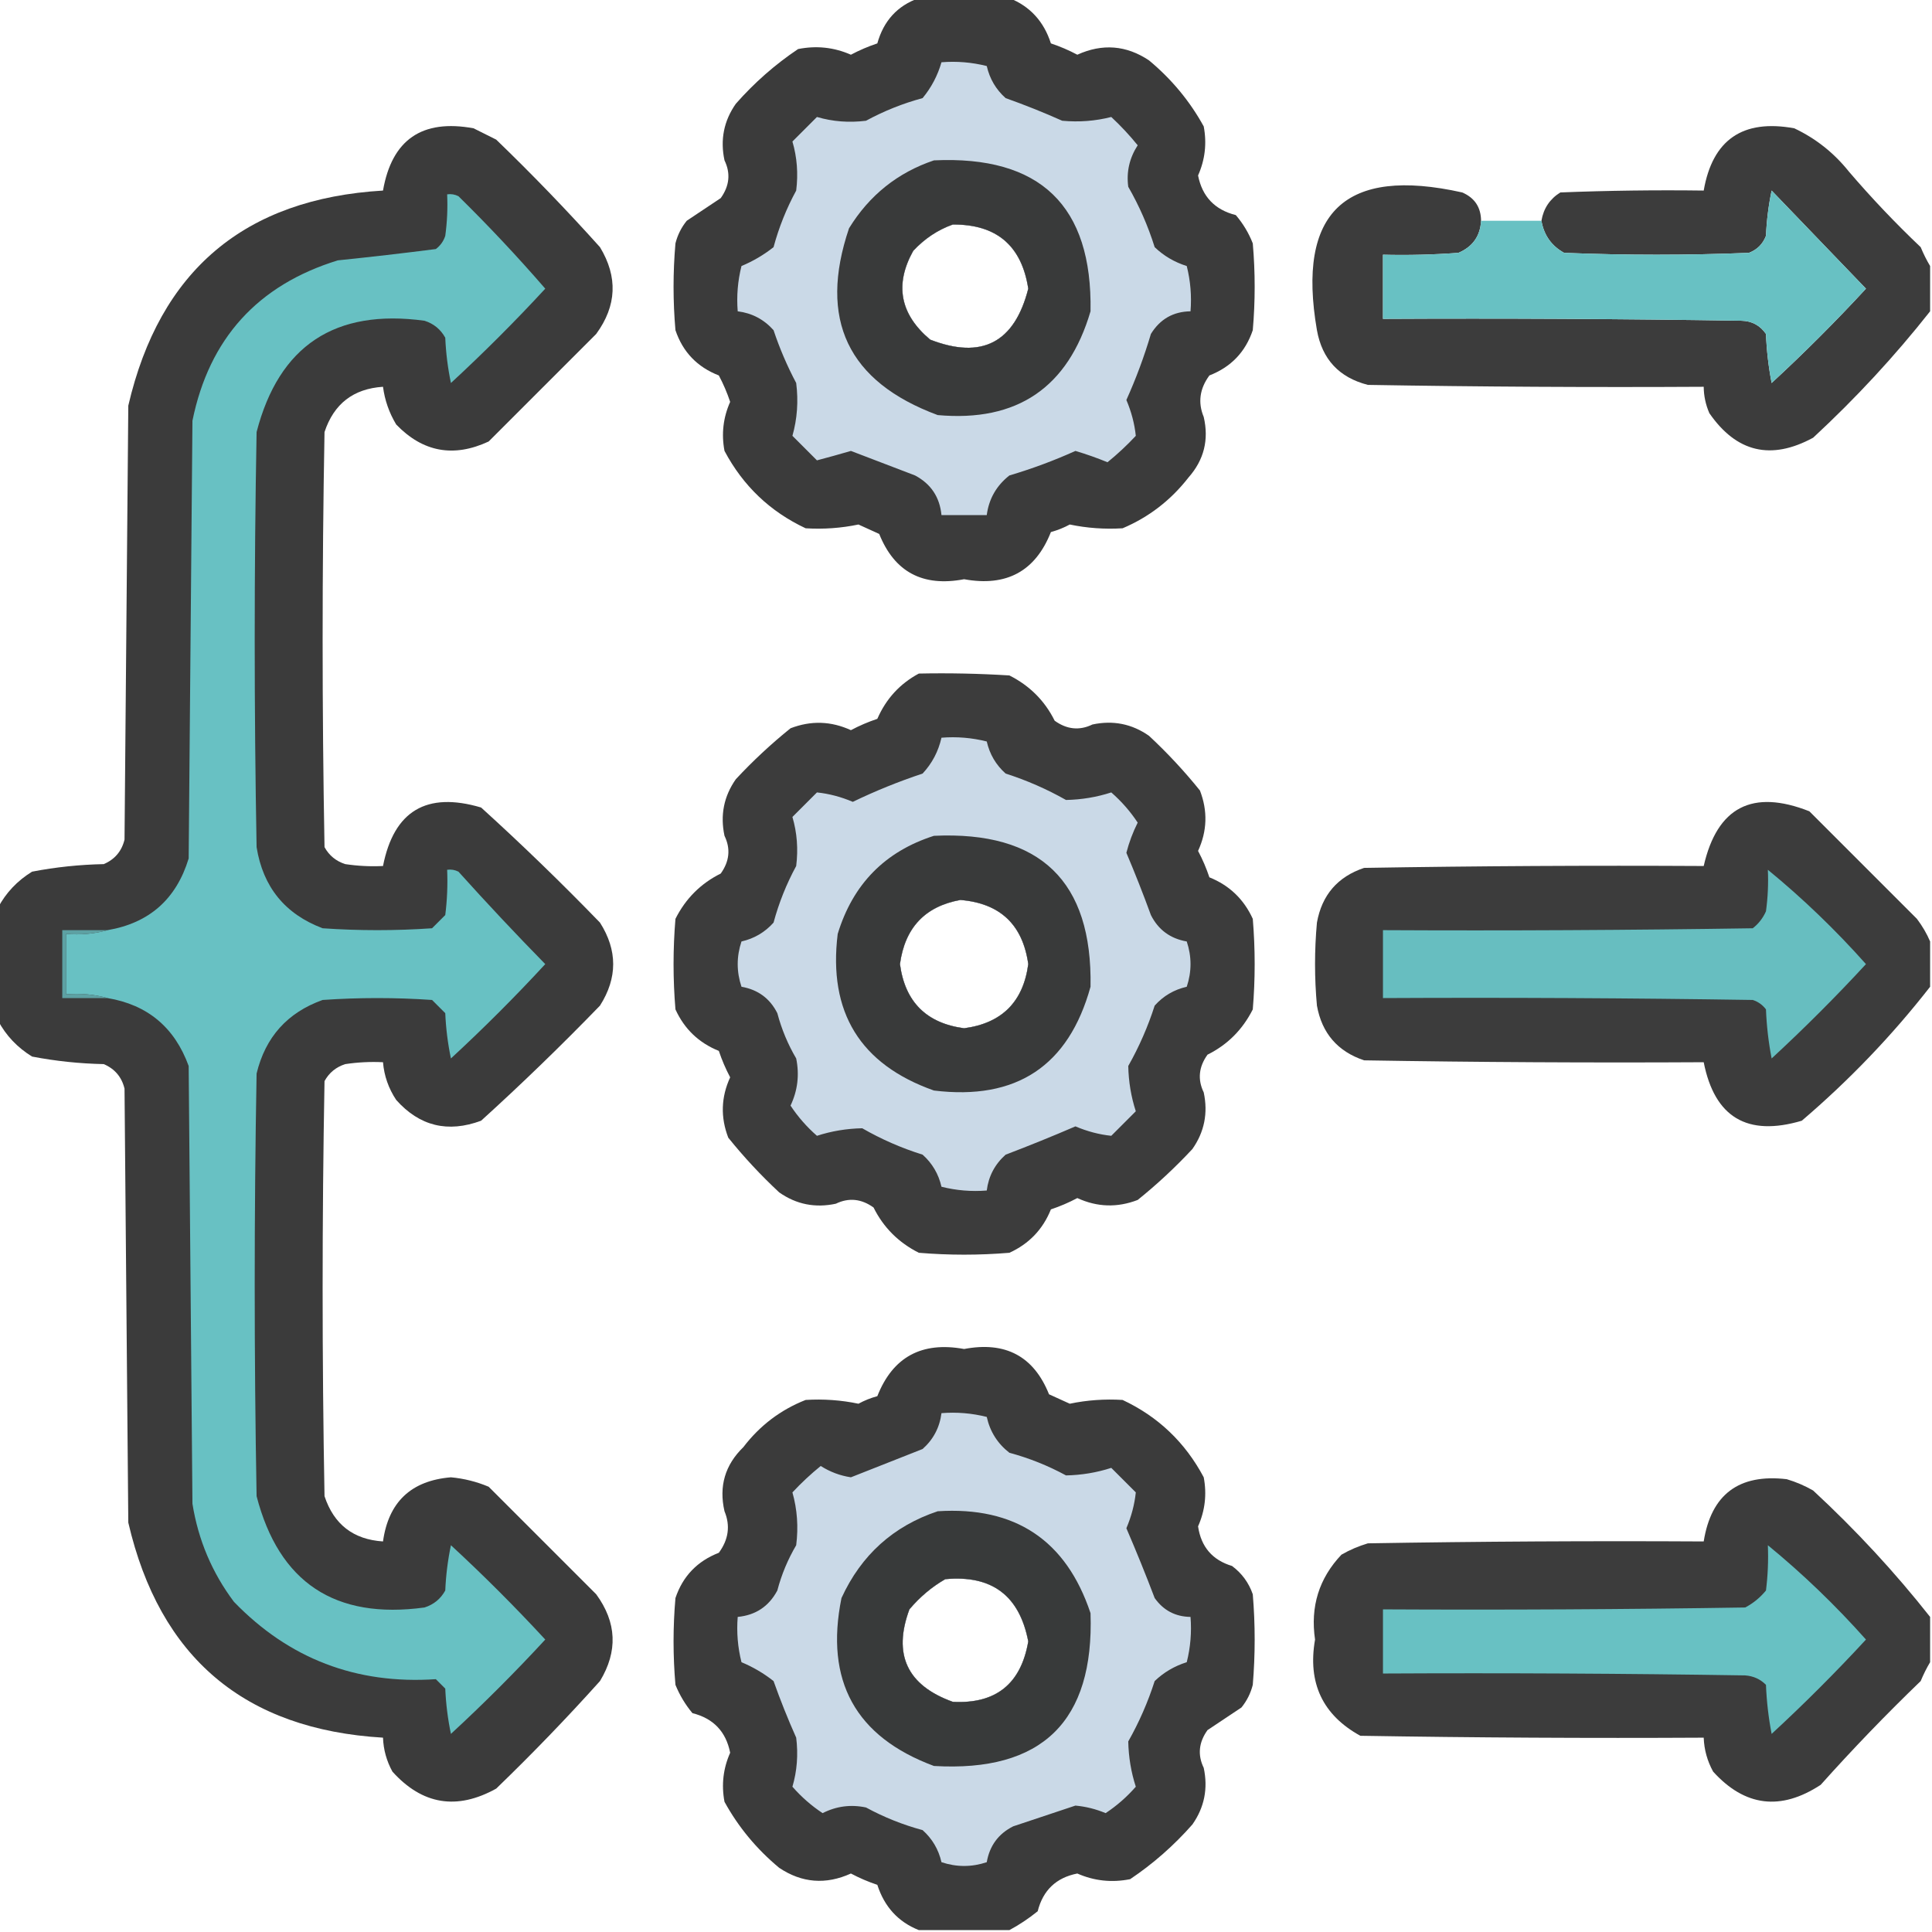 <?xml version="1.0" encoding="UTF-8"?>
<!DOCTYPE svg PUBLIC "-//W3C//DTD SVG 1.1//EN" "http://www.w3.org/Graphics/SVG/1.1/DTD/svg11.dtd">
<svg xmlns="http://www.w3.org/2000/svg" version="1.1" width="512px" height="512px" style="shape-rendering:geometricPrecision; text-rendering:geometricPrecision; image-rendering:optimizeQuality; fill-rule:evenodd; clip-rule:evenodd" xmlns:xlink="http://www.w3.org/1999/xlink">
<g><path style="opacity:0.973" fill="#373737" d="M 243.5,-0.5 C 251.5,-0.5 259.5,-0.5 267.5,-0.5C 272.957,1.671 276.624,5.671 278.5,11.5C 280.915,12.305 283.249,13.305 285.5,14.5C 292.149,11.484 298.482,11.984 304.5,16C 310.492,20.982 315.326,26.815 319,33.5C 319.852,37.996 319.352,42.33 317.5,46.5C 318.601,52.101 321.934,55.601 327.5,57C 329.43,59.258 330.93,61.758 332,64.5C 332.667,72.167 332.667,79.833 332,87.5C 330.059,93.275 326.226,97.275 320.5,99.5C 317.917,103.014 317.417,106.681 319,110.5C 320.405,116.535 319.072,121.868 315,126.5C 310.286,132.56 304.452,137.06 297.5,140C 292.743,140.291 288.076,139.958 283.5,139C 281.913,139.862 280.246,140.529 278.5,141C 274.4,151.388 266.733,155.555 255.5,153.5C 244.544,155.588 237.044,151.588 233,141.5C 231.184,140.671 229.351,139.837 227.5,139C 222.924,139.958 218.257,140.291 213.5,140C 204.08,135.581 196.913,128.747 192,119.5C 191.148,115.004 191.648,110.67 193.5,106.5C 192.695,104.085 191.695,101.751 190.5,99.5C 184.774,97.275 180.941,93.275 179,87.5C 178.333,79.833 178.333,72.167 179,64.5C 179.561,62.275 180.561,60.275 182,58.5C 185,56.5 188,54.5 191,52.5C 193.325,49.258 193.658,45.924 192,42.5C 190.827,37.023 191.827,32.023 195,27.5C 199.907,21.922 205.407,17.089 211.5,13C 216.36,12.032 221.026,12.532 225.5,14.5C 227.751,13.305 230.085,12.305 232.5,11.5C 234.17,5.503 237.837,1.503 243.5,-0.5 Z M 252.5,59.5 C 264.089,59.425 270.756,65.092 272.5,76.5C 268.858,90.82 260.192,95.32 246.5,90C 238.526,83.29 237.026,75.456 242,66.5C 244.998,63.262 248.498,60.929 252.5,59.5 Z"/></g>
<g><path style="opacity:1" fill="#cad9e7" d="M 249.5,16.5 C 253.555,16.176 257.555,16.509 261.5,17.5C 262.271,20.877 263.938,23.711 266.5,26C 271.58,27.804 276.58,29.804 281.5,32C 285.949,32.408 290.283,32.075 294.5,31C 297.017,33.349 299.35,35.849 301.5,38.5C 299.307,41.9 298.474,45.566 299,49.5C 301.911,54.562 304.245,59.895 306,65.5C 308.414,67.812 311.247,69.479 314.5,70.5C 315.491,74.445 315.824,78.445 315.5,82.5C 310.924,82.567 307.424,84.567 305,88.5C 303.223,94.501 301.056,100.335 298.5,106C 299.829,109.121 300.662,112.287 301,115.5C 298.651,118.017 296.151,120.35 293.5,122.5C 290.708,121.353 287.875,120.353 285,119.5C 279.335,122.056 273.501,124.223 267.5,126C 264.066,128.703 262.066,132.203 261.5,136.5C 257.5,136.5 253.5,136.5 249.5,136.5C 249.037,131.738 246.704,128.238 242.5,126C 236.813,123.821 231.146,121.654 225.5,119.5C 222.412,120.399 219.412,121.233 216.5,122C 214.333,119.833 212.167,117.667 210,115.5C 211.276,110.99 211.609,106.323 211,101.5C 208.61,96.998 206.61,92.331 205,87.5C 202.448,84.641 199.281,82.974 195.5,82.5C 195.176,78.445 195.509,74.445 196.5,70.5C 199.58,69.212 202.414,67.545 205,65.5C 206.413,60.261 208.413,55.261 211,50.5C 211.56,46.012 211.227,41.679 210,37.5C 212.167,35.333 214.333,33.167 216.5,31C 220.679,32.227 225.012,32.56 229.5,32C 234.261,29.413 239.261,27.413 244.5,26C 246.829,23.174 248.496,20.008 249.5,16.5 Z M 252.5,59.5 C 248.498,60.929 244.998,63.262 242,66.5C 237.026,75.456 238.526,83.29 246.5,90C 260.192,95.32 268.858,90.82 272.5,76.5C 270.756,65.092 264.089,59.425 252.5,59.5 Z"/></g>
<g><path style="opacity:0.976" fill="#373737" d="M -0.5,270.5 C -0.5,260.5 -0.5,250.5 -0.5,240.5C 1.592,236.572 4.592,233.406 8.5,231C 14.753,229.796 21.086,229.129 27.5,229C 30.428,227.74 32.261,225.573 33,222.5C 33.333,184.167 33.667,145.833 34,107.5C 42.319,71.68 64.819,52.68 101.5,50.5C 103.856,36.997 111.856,31.497 125.5,34C 127.5,35 129.5,36 131.5,37C 141.03,46.196 150.197,55.696 159,65.5C 163.779,73.385 163.446,81.052 158,88.5C 148.5,98 139,107.5 129.5,117C 120.224,121.321 112.057,119.821 105,112.5C 103.132,109.395 101.965,106.062 101.5,102.5C 93.643,103.013 88.476,107.013 86,114.5C 85.333,151.167 85.333,187.833 86,224.5C 87.227,226.726 89.061,228.226 91.5,229C 94.817,229.498 98.15,229.665 101.5,229.5C 104.386,214.884 113.053,209.717 127.5,214C 138.251,223.748 148.751,233.915 159,244.5C 163.667,251.833 163.667,259.167 159,266.5C 148.751,277.085 138.251,287.252 127.5,297C 118.682,300.276 111.182,298.443 105,291.5C 102.965,288.439 101.799,285.105 101.5,281.5C 98.15,281.335 94.817,281.502 91.5,282C 89.061,282.774 87.227,284.274 86,286.5C 85.333,323.167 85.333,359.833 86,396.5C 88.476,403.987 93.643,407.987 101.5,408.5C 102.956,398.044 108.956,392.378 119.5,391.5C 122.956,391.818 126.289,392.652 129.5,394C 139,403.5 148.5,413 158,422.5C 163.446,429.948 163.779,437.615 159,445.5C 150.197,455.304 141.03,464.804 131.5,474C 121.082,479.783 111.916,478.283 104,469.5C 102.451,466.688 101.618,463.688 101.5,460.5C 64.819,458.32 42.319,439.32 34,403.5C 33.667,365.167 33.333,326.833 33,288.5C 32.261,285.427 30.428,283.26 27.5,282C 21.086,281.871 14.753,281.204 8.5,280C 4.592,277.594 1.592,274.428 -0.5,270.5 Z"/></g>
<g><path style="opacity:0.97" fill="#373737" d="M 511.5,70.5 C 511.5,74.5 511.5,78.5 511.5,82.5C 502.136,94.372 491.803,105.538 480.5,116C 469.352,122.059 460.185,119.893 453,109.5C 452.023,107.26 451.523,104.927 451.5,102.5C 421.831,102.667 392.165,102.5 362.5,102C 354.886,100.053 350.386,95.22 349,87.5C 343.606,56.228 356.44,44.062 387.5,51C 390.789,52.41 392.456,54.91 392.5,58.5C 392.28,62.559 390.28,65.392 386.5,67C 379.842,67.5 373.175,67.666 366.5,67.5C 366.5,73.167 366.5,78.833 366.5,84.5C 398.168,84.333 429.835,84.5 461.5,85C 464.276,85.066 466.442,86.232 468,88.5C 468.172,92.871 468.672,97.204 469.5,101.5C 478.167,93.5 486.5,85.167 494.5,76.5C 486.139,67.807 477.806,59.14 469.5,50.5C 468.673,54.459 468.173,58.459 468,62.5C 467.167,64.667 465.667,66.167 463.5,67C 447.167,67.667 430.833,67.667 414.5,67C 411.152,65.144 409.152,62.311 408.5,58.5C 409.043,55.246 410.71,52.746 413.5,51C 426.162,50.5 438.829,50.333 451.5,50.5C 453.845,37.011 461.845,31.512 475.5,34C 481.197,36.691 486.03,40.525 490,45.5C 495.968,52.469 502.301,59.136 509,65.5C 509.757,67.315 510.59,68.981 511.5,70.5 Z"/></g>
<g><path style="opacity:0.985" fill="#383838" d="M 247.5,42.5 C 275.678,41.181 289.511,54.514 289,82.5C 283.05,102.728 269.55,111.895 248.5,110C 224.666,101.163 216.832,84.663 225,60.5C 230.387,51.739 237.887,45.739 247.5,42.5 Z M 252.5,59.5 C 248.498,60.929 244.998,63.262 242,66.5C 237.026,75.456 238.526,83.29 246.5,90C 260.192,95.32 268.858,90.82 272.5,76.5C 270.756,65.092 264.089,59.425 252.5,59.5 Z"/></g>
<g><path style="opacity:1" fill="#68c1c3" d="M 28.5,264.5 C 25.038,263.518 21.371,263.185 17.5,263.5C 17.5,258.167 17.5,252.833 17.5,247.5C 21.371,247.815 25.038,247.482 28.5,246.5C 39.548,244.622 46.715,238.288 50,227.5C 50.333,188.833 50.667,150.167 51,111.5C 55.433,89.733 68.267,75.566 89.5,69C 98.22,68.105 106.887,67.105 115.5,66C 116.701,65.097 117.535,63.931 118,62.5C 118.499,58.848 118.665,55.182 118.5,51.5C 119.552,51.35 120.552,51.517 121.5,52C 129.514,59.88 137.181,68.047 144.5,76.5C 136.5,85.167 128.167,93.5 119.5,101.5C 118.673,97.541 118.173,93.541 118,89.5C 116.773,87.274 114.939,85.774 112.5,85C 88.772,81.767 73.938,91.6 68,114.5C 67.333,151.167 67.333,187.833 68,224.5C 69.698,235.075 75.531,242.242 85.5,246C 95.167,246.667 104.833,246.667 114.5,246C 115.667,244.833 116.833,243.667 118,242.5C 118.499,238.514 118.666,234.514 118.5,230.5C 119.552,230.351 120.552,230.517 121.5,231C 128.983,239.318 136.65,247.484 144.5,255.5C 136.5,264.167 128.167,272.5 119.5,280.5C 118.673,276.541 118.173,272.541 118,268.5C 116.833,267.333 115.667,266.167 114.5,265C 104.833,264.333 95.167,264.333 85.5,265C 76.166,268.335 70.333,274.835 68,284.5C 67.333,321.833 67.333,359.167 68,396.5C 73.938,419.399 88.772,429.233 112.5,426C 114.939,425.226 116.773,423.726 118,421.5C 118.173,417.459 118.673,413.459 119.5,409.5C 128.167,417.5 136.5,425.833 144.5,434.5C 136.5,443.167 128.167,451.5 119.5,459.5C 118.673,455.541 118.173,451.541 118,447.5C 117.167,446.667 116.333,445.833 115.5,445C 94.421,446.422 76.588,439.588 62,424.5C 56.2,416.777 52.534,408.11 51,398.5C 50.667,359.833 50.333,321.167 50,282.5C 46.289,272.283 39.123,266.283 28.5,264.5 Z"/></g>
<g><path style="opacity:0.995" fill="#68c1c3" d="M 392.5,58.5 C 397.833,58.5 403.167,58.5 408.5,58.5C 409.152,62.311 411.152,65.144 414.5,67C 430.833,67.667 447.167,67.667 463.5,67C 465.667,66.167 467.167,64.667 468,62.5C 468.173,58.459 468.673,54.459 469.5,50.5C 477.806,59.14 486.139,67.807 494.5,76.5C 486.5,85.167 478.167,93.5 469.5,101.5C 468.672,97.204 468.172,92.871 468,88.5C 466.442,86.232 464.276,85.066 461.5,85C 429.835,84.5 398.168,84.333 366.5,84.5C 366.5,78.833 366.5,73.167 366.5,67.5C 373.175,67.666 379.842,67.5 386.5,67C 390.28,65.392 392.28,62.559 392.5,58.5 Z"/></g>
<g><path style="opacity:0.972" fill="#373737" d="M 243.5,178.5 C 251.507,178.334 259.507,178.5 267.5,179C 272.868,181.702 276.868,185.702 279.5,191C 282.742,193.325 286.076,193.658 289.5,192C 294.977,190.827 299.977,191.827 304.5,195C 309.367,199.532 313.867,204.366 318,209.5C 320.084,214.906 319.918,220.239 317.5,225.5C 318.695,227.751 319.695,230.085 320.5,232.5C 325.796,234.629 329.629,238.296 332,243.5C 332.667,251.5 332.667,259.5 332,267.5C 329.298,272.868 325.298,276.868 320,279.5C 317.675,282.742 317.342,286.076 319,289.5C 320.173,294.977 319.173,299.977 316,304.5C 311.468,309.367 306.634,313.867 301.5,318C 296.094,320.084 290.761,319.918 285.5,317.5C 283.249,318.695 280.915,319.695 278.5,320.5C 276.371,325.796 272.704,329.629 267.5,332C 259.5,332.667 251.5,332.667 243.5,332C 238.132,329.298 234.132,325.298 231.5,320C 228.258,317.675 224.924,317.342 221.5,319C 216.023,320.173 211.023,319.173 206.5,316C 201.633,311.468 197.133,306.634 193,301.5C 190.916,296.094 191.082,290.761 193.5,285.5C 192.305,283.249 191.305,280.915 190.5,278.5C 185.204,276.371 181.371,272.704 179,267.5C 178.333,259.5 178.333,251.5 179,243.5C 181.702,238.132 185.702,234.132 191,231.5C 193.325,228.258 193.658,224.924 192,221.5C 190.827,216.023 191.827,211.023 195,206.5C 199.532,201.633 204.366,197.133 209.5,193C 214.906,190.916 220.239,191.082 225.5,193.5C 227.751,192.305 230.085,191.305 232.5,190.5C 234.821,185.182 238.488,181.182 243.5,178.5 Z M 254.5,238.5 C 265.031,239.364 271.031,245.031 272.5,255.5C 271.167,265.5 265.5,271.167 255.5,272.5C 245.5,271.167 239.833,265.5 238.5,255.5C 239.805,245.865 245.139,240.199 254.5,238.5 Z"/></g>
<g><path style="opacity:1" fill="#cad9e7" d="M 249.5,195.5 C 253.555,195.176 257.555,195.509 261.5,196.5C 262.271,199.877 263.938,202.711 266.5,205C 272.067,206.783 277.401,209.117 282.5,212C 286.639,211.917 290.639,211.251 294.5,210C 297.219,212.382 299.553,215.049 301.5,218C 300.214,220.569 299.214,223.236 298.5,226C 300.804,231.442 302.971,236.942 305,242.5C 306.967,246.406 310.134,248.739 314.5,249.5C 315.833,253.5 315.833,257.5 314.5,261.5C 311.123,262.271 308.289,263.938 306,266.5C 304.222,272.057 301.889,277.391 299,282.5C 299.083,286.639 299.749,290.639 301,294.5C 298.833,296.667 296.667,298.833 294.5,301C 291.287,300.662 288.121,299.829 285,298.5C 278.902,301.131 272.735,303.631 266.5,306C 263.641,308.552 261.974,311.719 261.5,315.5C 257.445,315.824 253.445,315.491 249.5,314.5C 248.729,311.123 247.062,308.289 244.5,306C 238.884,304.242 233.551,301.908 228.5,299C 224.361,299.083 220.361,299.749 216.5,301C 213.781,298.618 211.447,295.951 209.5,293C 211.387,289.015 211.887,284.848 211,280.5C 208.799,276.76 207.132,272.76 206,268.5C 204.033,264.594 200.866,262.261 196.5,261.5C 195.167,257.5 195.167,253.5 196.5,249.5C 199.877,248.729 202.711,247.062 205,244.5C 206.413,239.261 208.413,234.261 211,229.5C 211.56,225.012 211.227,220.679 210,216.5C 212.167,214.333 214.333,212.167 216.5,210C 219.713,210.338 222.879,211.171 226,212.5C 231.959,209.621 238.126,207.121 244.5,205C 247.014,202.3 248.681,199.133 249.5,195.5 Z M 254.5,238.5 C 245.139,240.199 239.805,245.865 238.5,255.5C 239.833,265.5 245.5,271.167 255.5,272.5C 265.5,271.167 271.167,265.5 272.5,255.5C 271.031,245.031 265.031,239.364 254.5,238.5 Z"/></g>
<g><path style="opacity:0.971" fill="#373737" d="M 511.5,249.5 C 511.5,253.5 511.5,257.5 511.5,261.5C 501.462,274.376 490.128,286.209 477.5,297C 463.053,301.283 454.386,296.116 451.5,281.5C 421.498,281.667 391.498,281.5 361.5,281C 354.483,278.648 350.316,273.815 349,266.5C 348.333,259.167 348.333,251.833 349,244.5C 350.316,237.185 354.483,232.352 361.5,230C 391.498,229.5 421.498,229.333 451.5,229.5C 455.069,213.88 464.402,209.047 479.5,215C 489,224.5 498.5,234 508,243.5C 509.459,245.432 510.625,247.432 511.5,249.5 Z"/></g>
<g><path style="opacity:0.986" fill="#383838" d="M 247.5,221.5 C 275.688,220.191 289.521,233.524 289,261.5C 283.189,282.504 269.355,291.671 247.5,289C 227.95,282.084 219.45,268.25 222,247.5C 226.017,234.318 234.517,225.651 247.5,221.5 Z M 254.5,238.5 C 245.139,240.199 239.805,245.865 238.5,255.5C 239.833,265.5 245.5,271.167 255.5,272.5C 265.5,271.167 271.167,265.5 272.5,255.5C 271.031,245.031 265.031,239.364 254.5,238.5 Z"/></g>
<g><path style="opacity:1" fill="#67bec0" d="M 468.5,230.5 C 477.759,238.09 486.426,246.423 494.5,255.5C 486.5,264.167 478.167,272.5 469.5,280.5C 468.672,276.204 468.172,271.871 468,267.5C 467.097,266.299 465.931,265.465 464.5,265C 431.835,264.5 399.168,264.333 366.5,264.5C 366.5,258.5 366.5,252.5 366.5,246.5C 399.168,246.667 431.835,246.5 464.5,246C 466.049,244.786 467.215,243.286 468,241.5C 468.499,237.848 468.665,234.182 468.5,230.5 Z"/></g>
<g><path style="opacity:1" fill="#5da1a3" d="M 28.5,246.5 C 25.038,247.482 21.371,247.815 17.5,247.5C 17.5,252.833 17.5,258.167 17.5,263.5C 21.371,263.185 25.038,263.518 28.5,264.5C 24.5,264.5 20.5,264.5 16.5,264.5C 16.5,258.5 16.5,252.5 16.5,246.5C 20.5,246.5 24.5,246.5 28.5,246.5 Z"/></g>
<g><path style="opacity:0.973" fill="#373737" d="M 267.5,511.5 C 259.5,511.5 251.5,511.5 243.5,511.5C 238.043,509.329 234.376,505.329 232.5,499.5C 230.085,498.695 227.751,497.695 225.5,496.5C 218.851,499.516 212.518,499.016 206.5,495C 200.508,490.018 195.674,484.185 192,477.5C 191.148,473.004 191.648,468.67 193.5,464.5C 192.399,458.899 189.066,455.399 183.5,454C 181.623,451.749 180.123,449.249 179,446.5C 178.333,438.833 178.333,431.167 179,423.5C 180.941,417.725 184.774,413.725 190.5,411.5C 193.083,407.986 193.583,404.319 192,400.5C 190.475,393.886 192.142,388.22 197,383.5C 201.387,377.768 206.887,373.602 213.5,371C 218.257,370.709 222.924,371.042 227.5,372C 229.087,371.138 230.754,370.471 232.5,370C 236.6,359.612 244.267,355.445 255.5,357.5C 266.456,355.412 273.956,359.412 278,369.5C 279.816,370.329 281.649,371.163 283.5,372C 288.076,371.042 292.743,370.709 297.5,371C 306.92,375.419 314.087,382.253 319,391.5C 319.852,395.996 319.352,400.33 317.5,404.5C 318.294,409.936 321.294,413.436 326.5,415C 329.106,416.938 330.939,419.438 332,422.5C 332.667,430.5 332.667,438.5 332,446.5C 331.439,448.725 330.439,450.725 329,452.5C 326,454.5 323,456.5 320,458.5C 317.675,461.742 317.342,465.076 319,468.5C 320.173,473.977 319.173,478.977 316,483.5C 311.093,489.078 305.593,493.911 299.5,498C 294.64,498.968 289.974,498.468 285.5,496.5C 279.899,497.601 276.399,500.934 275,506.5C 272.574,508.452 270.074,510.119 267.5,511.5 Z M 250.5,418.5 C 262.839,417.341 270.173,422.841 272.5,435C 270.559,446.277 263.892,451.611 252.5,451C 240.408,446.651 236.575,438.484 241,426.5C 243.772,423.217 246.939,420.55 250.5,418.5 Z"/></g>
<g><path style="opacity:1" fill="#cad9e7" d="M 249.5,374.5 C 253.555,374.176 257.555,374.509 261.5,375.5C 262.363,379.393 264.363,382.56 267.5,385C 272.739,386.413 277.739,388.413 282.5,391C 286.639,390.917 290.639,390.251 294.5,389C 296.667,391.167 298.833,393.333 301,395.5C 300.662,398.713 299.829,401.879 298.5,405C 301.131,411.098 303.631,417.265 306,423.5C 308.319,426.773 311.486,428.44 315.5,428.5C 315.824,432.555 315.491,436.555 314.5,440.5C 311.247,441.521 308.414,443.188 306,445.5C 304.217,451.067 301.883,456.401 299,461.5C 299.083,465.639 299.749,469.639 301,473.5C 298.618,476.219 295.951,478.553 293,480.5C 290.433,479.422 287.767,478.755 285,478.5C 279.532,480.323 274.032,482.156 268.5,484C 264.594,485.967 262.261,489.134 261.5,493.5C 257.5,494.833 253.5,494.833 249.5,493.5C 248.729,490.123 247.062,487.289 244.5,485C 239.261,483.587 234.261,481.587 229.5,479C 225.482,478.148 221.649,478.648 218,480.5C 215.049,478.553 212.382,476.219 210,473.5C 211.227,469.321 211.56,464.988 211,460.5C 208.804,455.58 206.804,450.58 205,445.5C 202.414,443.455 199.58,441.789 196.5,440.5C 195.509,436.555 195.176,432.555 195.5,428.5C 200.262,428.037 203.762,425.704 206,421.5C 207.109,417.281 208.775,413.281 211,409.5C 211.609,404.677 211.276,400.01 210,395.5C 212.349,392.983 214.849,390.65 217.5,388.5C 219.968,390.069 222.634,391.069 225.5,391.5C 231.813,389.012 238.146,386.512 244.5,384C 247.354,381.459 249.021,378.292 249.5,374.5 Z M 250.5,418.5 C 246.939,420.55 243.772,423.217 241,426.5C 236.575,438.484 240.408,446.651 252.5,451C 263.892,451.611 270.559,446.277 272.5,435C 270.173,422.841 262.839,417.341 250.5,418.5 Z"/></g>
<g><path style="opacity:0.971" fill="#373737" d="M 511.5,428.5 C 511.5,432.5 511.5,436.5 511.5,440.5C 510.59,442.019 509.757,443.685 509,445.5C 499.803,454.363 490.969,463.53 482.5,473C 471.914,479.94 462.414,478.773 454,469.5C 452.451,466.688 451.618,463.688 451.5,460.5C 421.165,460.667 390.832,460.5 360.5,460C 350.5,454.493 346.5,445.993 348.5,434.5C 347.218,425.776 349.551,418.276 355.5,412C 357.717,410.725 360.051,409.725 362.5,409C 392.165,408.5 421.831,408.333 451.5,408.5C 453.489,396.023 460.822,390.523 473.5,392C 475.949,392.725 478.283,393.725 480.5,395C 491.803,405.462 502.136,416.628 511.5,428.5 Z"/></g>
<g><path style="opacity:0.985" fill="#373838" d="M 248.5,400.5 C 269.047,399.175 282.547,408.175 289,427.5C 289.982,456.185 276.149,469.685 247.5,468C 226.719,460.281 218.552,445.448 223,423.5C 228.228,412.101 236.728,404.434 248.5,400.5 Z M 250.5,418.5 C 246.939,420.55 243.772,423.217 241,426.5C 236.575,438.484 240.408,446.651 252.5,451C 263.892,451.611 270.559,446.277 272.5,435C 270.173,422.841 262.839,417.341 250.5,418.5 Z"/></g>
<g><path style="opacity:1" fill="#68c1c3" d="M 468.5,409.5 C 477.759,417.09 486.426,425.423 494.5,434.5C 486.5,443.167 478.167,451.5 469.5,459.5C 468.672,455.204 468.172,450.871 468,446.5C 466.509,444.996 464.676,444.163 462.5,444C 430.502,443.5 398.502,443.333 366.5,443.5C 366.5,437.833 366.5,432.167 366.5,426.5C 398.502,426.667 430.502,426.5 462.5,426C 464.624,424.878 466.457,423.378 468,421.5C 468.499,417.514 468.666,413.514 468.5,409.5 Z"/></g>
</svg>

